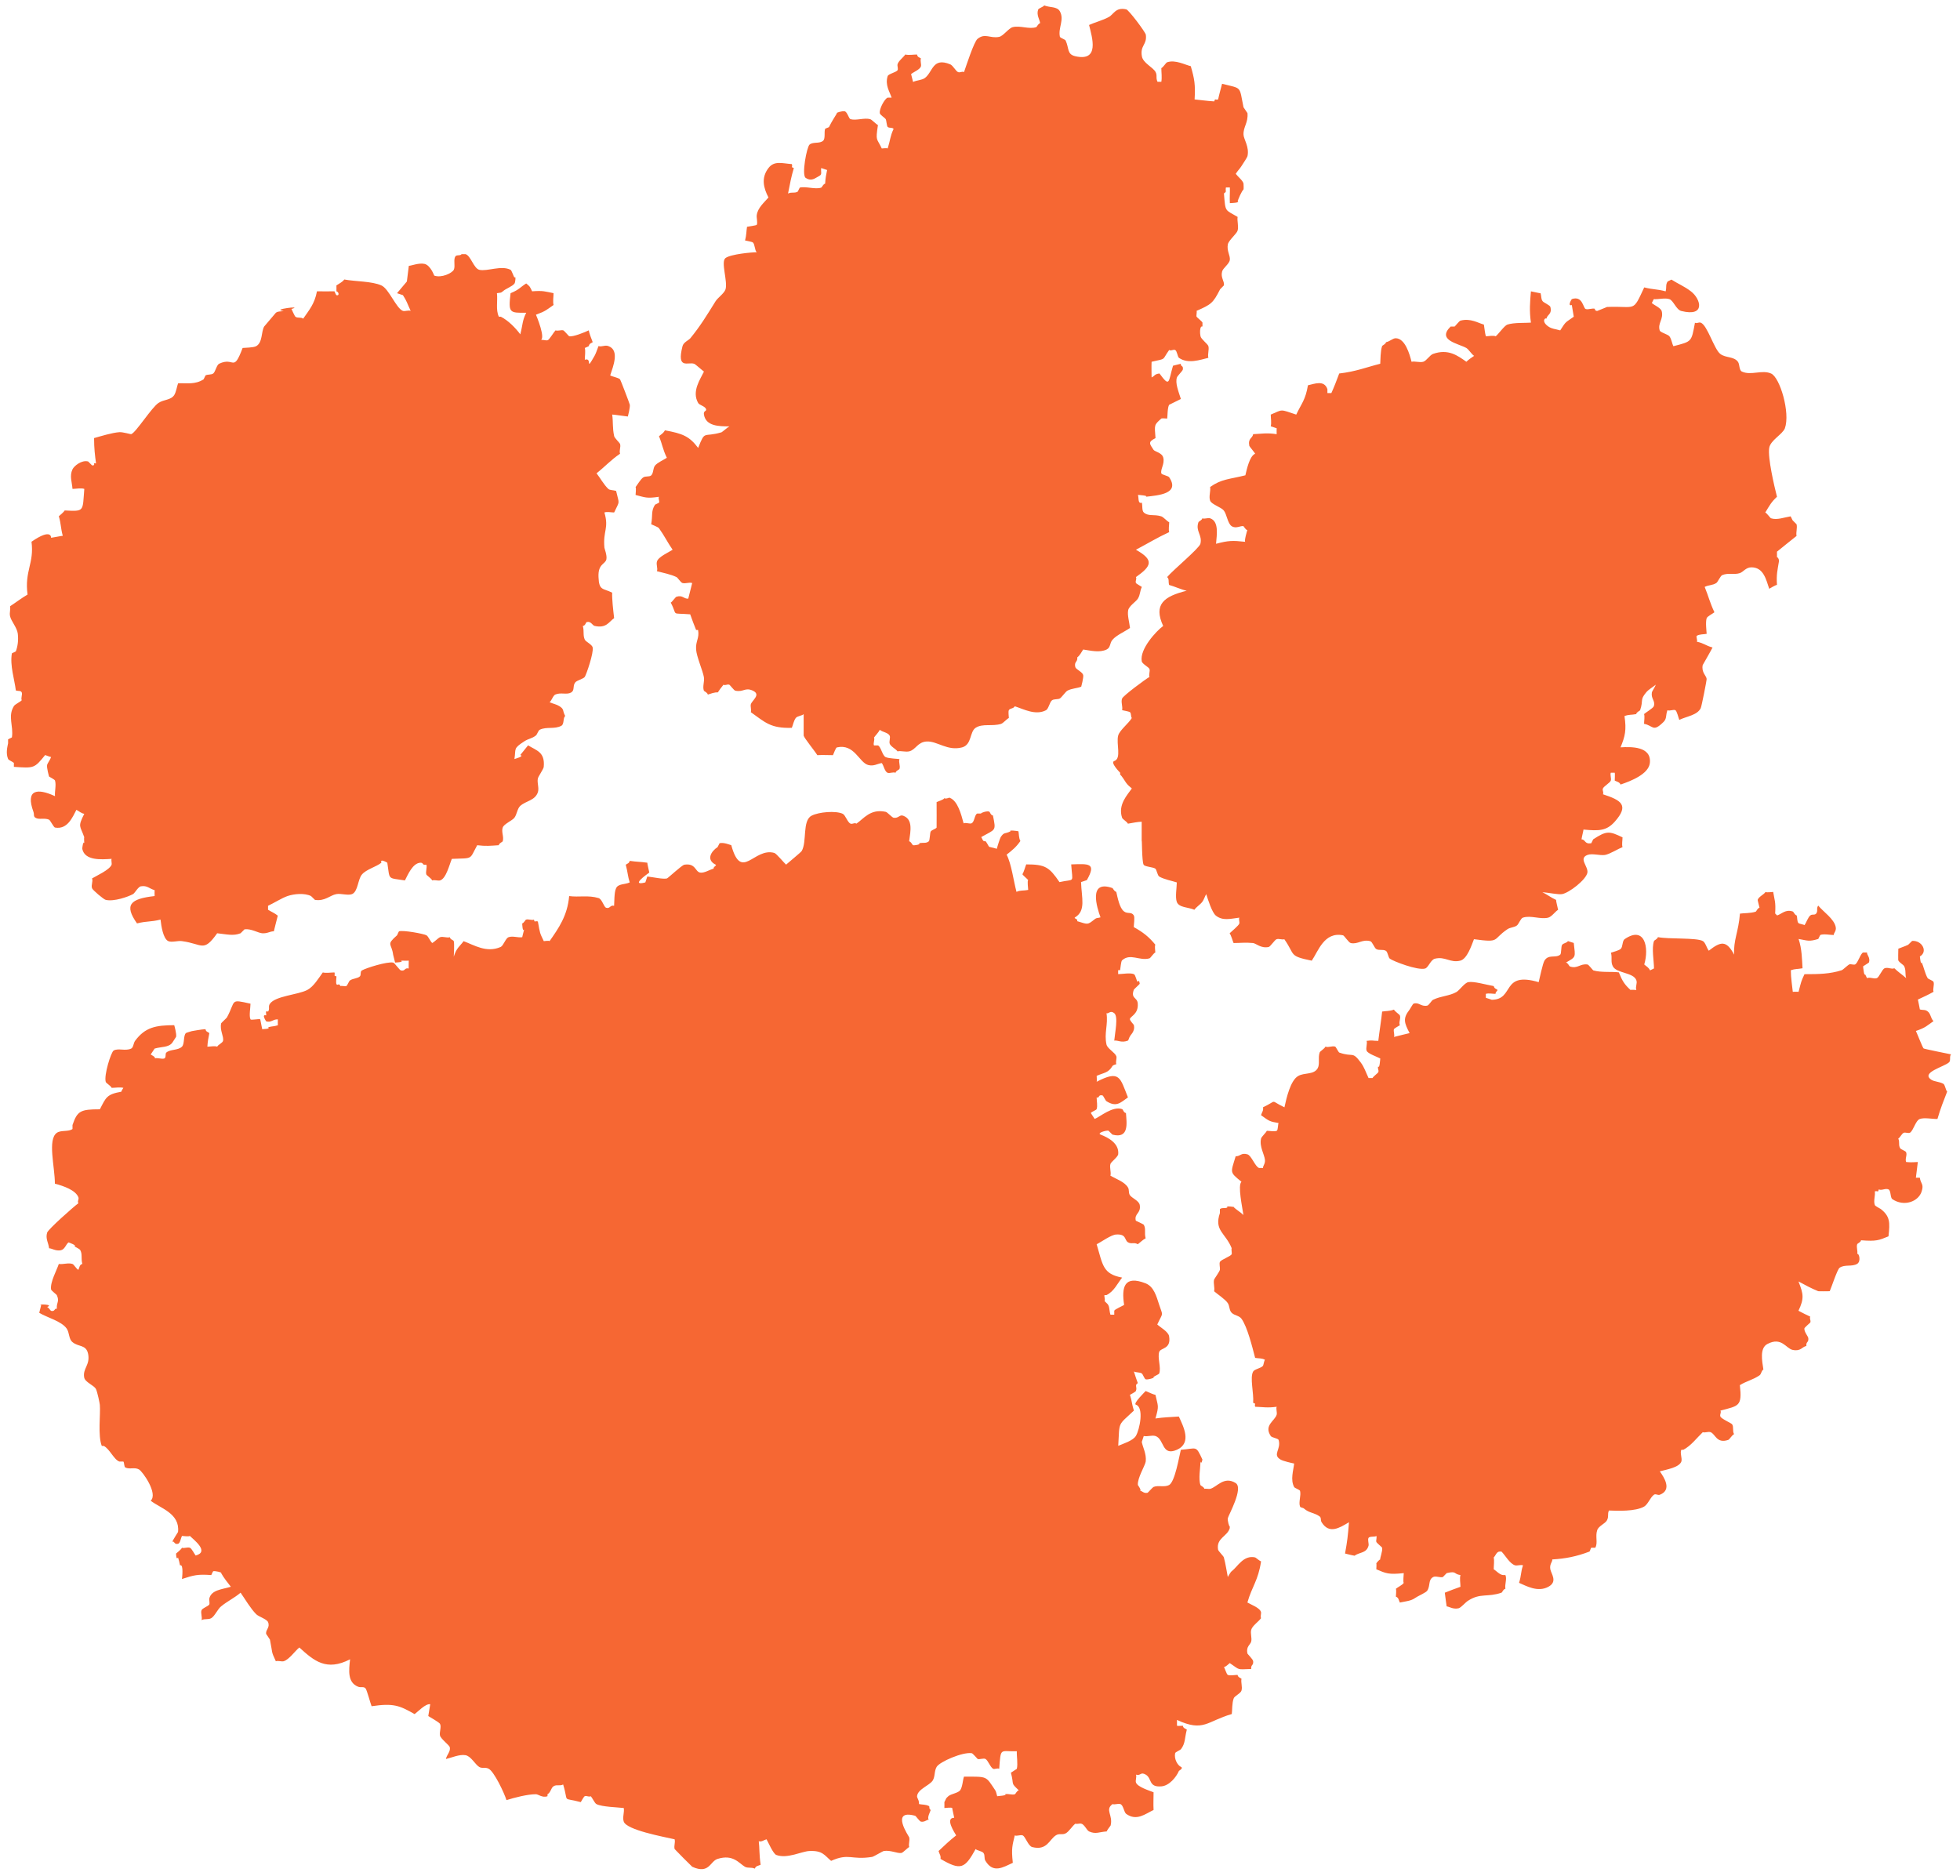 <svg height="67pt" viewBox="0 0 70 67" width="70pt" xmlns="http://www.w3.org/2000/svg"><path d="m37.289.199c-.016.039-.195.098-.211.141-.07.195.051.348.07.488-.074.016-.109.129-.141.141-.25.086-.574-.066-.836 0-.141.031-.34.32-.488.348-.324.066-.496-.148-.77.07-.129.102-.414.992-.484 1.188-.078-.039-.133.031-.211 0-.078-.027-.184-.238-.281-.277-.637-.262-.613.266-.906.488-.105.078-.293.078-.422.141 0 0-.051-.207-.07-.281.086-.074.316-.16.352-.277.02-.078-.035-.207 0-.281-.062-.047-.121-.039-.141-.141-.129 0-.293.031-.418 0-.066.098-.254.238-.277.352-.016.047.031.16 0 .211-.055.074-.324.129-.352.207-.102.316.07.559.141.77h-.141c-.102.031-.309.398-.281.559.012.059.188.168.211.211.027.047.035.246.07.277.059.051.164.008.211.07-.125.266-.113.383-.211.699-.035-.023-.172 0-.211 0-.18-.387-.227-.242-.137-.836-.07-.035-.219-.195-.277-.211-.211-.059-.496.059-.703 0-.066-.023-.109-.254-.207-.281-.078-.02-.336.055-.277.07-.086.148-.188.293-.281.488-.012.023-.133.051-.141.07-.043.113.016.34-.07.422-.129.117-.352.031-.484.137-.102.078-.293 1.094-.141 1.191.215.141.34.004.488-.07.109-.059.047-.137.066-.281.047.016.211.07.211.07-.039.211-.055.254-.07.488-.074.016-.109.129-.141.141-.207.074-.547-.055-.766 0l-.07.141c-.113.07-.211.004-.348.07.074-.375.113-.59.207-.91-.129-.055-.031-.004-.07-.141-.336-.023-.629-.133-.836.141-.273.355-.172.719 0 1.051-.141.168-.383.363-.418.629-.016.082.039.273 0 .348-.016.023-.316.062-.348.07-.023.137-.02.309-.07.488.012.004.25.047.277.07.078.062.066.293.141.352-.152-.004-.934.066-1.117.207-.176.133.09.844 0 1.121-.051.145-.273.293-.352.418-.316.508-.547.891-.906 1.328-.062.07-.242.141-.277.281-.219.855.207.547.418.629.047.016.273.223.348.277-.129.273-.445.707-.207 1.121.039.074.234.113.277.207.047.102-.098.051-.07.211.07.41.527.418.91.418-.043.016-.266.207-.281.211-.672.199-.574-.098-.836.559-.312-.414-.547-.512-1.188-.629-.055.109-.129.137-.211.211.129.316.133.469.281.77-.113.074-.336.172-.422.277-.078.098-.051.27-.137.352-.074.062-.195.016-.281.07-.09.055-.211.262-.277.348.027.047 0 .219 0 .281.352.09.395.129.836.066-.039.078.031.129 0 .211l-.141.07c-.148.23-.078.367-.137.699.043.023.254.102.277.141.195.27.301.5.488.77-.137.09-.508.25-.559.418-.035.121.035.227 0 .348.184.051.508.113.699.211.043.02.148.191.211.211.121.031.223-.035.348 0-.039.16-.078.312-.141.559-.172.008-.195-.137-.418-.07-.043.012-.145.176-.207.211.266.496-.035.359.695.418.066.188.145.398.211.559h.07c.055.297-.094.398-.07.699.016.25.238.758.277.98.031.16-.055.332 0 .488.012.027.125.062.141.141.578-.207.176.117.559-.352.078.039.125-.031.211 0 .02.008.164.199.207.211.301.066.348-.129.629 0 .309.141-.031.348-.07.488-.02.078.027.203 0 .281.516.367.707.582 1.465.559.039-.098.07-.258.141-.352.055-.074.227-.078.281-.137v.766c.016.086.406.562.488.699.188-.012.363 0 .559 0 .023-.043.098-.27.141-.277.625-.141.793.543 1.117.629.199.051.309-.039.484-.07.07.082.105.312.211.348.078.027.207-.039.281 0 .012-.074.129-.109.141-.137.039-.121-.039-.23 0-.352-.066-.012-.375-.02-.492-.07-.121-.055-.172-.383-.277-.418h-.141c-.039-.078.039-.207 0-.281.051-.074.168-.191.207-.277.094.082.289.094.352.207.035.066-.023.207 0 .281.027.105.219.191.281.281.129-.027.281.031.418 0 .238-.059.297-.336.629-.352.379-.016.734.348 1.258.211.355-.098.266-.555.484-.699.246-.164.59-.043.91-.141.078-.027.199-.172.277-.211 0-.059-.027-.227 0-.277.039-.078.164-.047.211-.141.328.105.742.336 1.117.141.09-.047.133-.297.211-.352.07-.055.199-.027.281-.066.066-.039.207-.246.273-.281.168-.086.332-.078.492-.141 0 0 .09-.328.07-.418-.027-.109-.262-.203-.281-.281-.051-.203.09-.176.07-.348.098-.074.141-.18.211-.281.27.039.582.121.836 0 .152-.074.105-.23.211-.348.137-.164.457-.301.625-.422-.027-.227-.098-.453-.066-.629.027-.156.277-.305.348-.418.09-.152.066-.262.141-.418-.023-.02-.203-.117-.211-.141-.031-.082.039-.137 0-.211.559-.395.66-.605 0-.977.414-.219.773-.438 1.188-.629-.031-.094 0-.254 0-.352-.082-.039-.203-.184-.281-.211-.277-.086-.449.012-.625-.137-.074-.066-.043-.234-.07-.352-.156.055-.105-.195-.141-.277.012 0 .391.023.281.066.449-.051 1.23-.105.836-.695-.035-.055-.262-.086-.281-.141-.039-.141.125-.336.07-.559-.043-.18-.305-.215-.348-.281-.145-.219-.207-.281.07-.418-.035-.48-.059-.461.207-.699.016-.016.191 0 .211 0 .012-.078.008-.402.07-.492l.418-.207c-.094-.293-.207-.574-.141-.77.02-.059.199-.227.211-.281.027-.16-.094-.102-.07-.207-.078.016-.273.07-.281.07-.172.586-.105.789-.484.277-.188.023-.164.09-.281.141 0 0-.008-.441 0-.559.559-.129.348-.035.629-.422.062.047.137-.027.211 0 .07.031.086.242.137.281.324.23.758.07 1.051 0-.035-.137.035-.289 0-.418-.027-.082-.258-.246-.281-.352-.02-.078-.039-.383.07-.348v-.141c-.016-.043-.203-.188-.211-.211-.016-.039.02-.172 0-.207.52-.23.586-.27.84-.77l.137-.141c.023-.152-.121-.27-.066-.488.023-.125.258-.273.277-.422.02-.156-.117-.324-.07-.559.031-.141.316-.375.348-.488.043-.152-.023-.336 0-.488-.457-.27-.434-.156-.488-.84.113-.074.043-.062.07-.211h.141c.008.141-.012.352 0 .559.012 0 .387-.012.277-.066.027-.086.141-.359.211-.422.008-.012.004-.195 0-.211-.027-.113-.207-.25-.277-.348.055-.094.156-.195.207-.281.051-.082.195-.293.211-.348.074-.332-.137-.609-.141-.77-.012-.281.172-.422.141-.77l-.141-.207c-.16-.773-.035-.656-.766-.84-.035.141-.109.398-.141.559-.137.035-.086-.062-.141.07-.242-.012-.555-.059-.699-.07.031-.535-.004-.727-.137-1.188-.203-.047-.551-.238-.84-.141-.051.016-.133.172-.211.211 0 .16.027.324 0 .488h-.137c-.07-.148 0-.223-.07-.352-.098-.172-.449-.32-.488-.559-.07-.395.191-.406.141-.77-.016-.098-.613-.891-.699-.906-.387-.086-.445.18-.629.277-.227.121-.488.184-.699.281.113.457.383 1.312-.488 1.117-.309-.07-.219-.281-.348-.559-.02-.047-.199-.094-.207-.141-.066-.32.168-.602 0-.906-.102-.18-.355-.125-.562-.211zm-20.805 8.879c-.039.062-.16.02-.207.066-.102.102-.004.355-.07.492-.066.121-.438.301-.699.207 0 0-.133-.371-.348-.418-.203-.043-.465.066-.559.07l-.07.559-.352.418.211.07c.137.207.152.293.277.562-.074-.035-.199.023-.277 0-.238-.086-.5-.793-.77-.91-.34-.152-.926-.137-1.324-.211-.074.098-.18.141-.281.211.004 0 0 .199 0 .211.09.02.113.172 0 .137-.016-.004-.059-.117-.07-.137-.191 0-.434.004-.625 0-.086.457-.281.668-.492.977-.082-.066-.195-.008-.277-.07-.027-.02-.133-.258-.141-.277.469-.133-.785.023-.277.07-.113.031-.195 0-.281.066l-.418.492c-.109.191-.051.566-.281.699-.102.059-.402.055-.488.066-.34.902-.293.305-.836.562-.09.039-.133.281-.211.348-.07.055-.203.027-.277.07l-.07.141c-.305.195-.594.129-.91.141-.039.098-.066.301-.137.418-.121.188-.371.156-.559.281-.242.152-.809 1.059-.977 1.117-.023.008-.297-.078-.422-.07-.258.016-.695.152-.906.211 0 .367.031.617.07.906-.16-.039.023.078-.141.07l-.141-.141c-.234-.062-.504.164-.559.281-.113.242-.016.457 0 .699.121 0 .305-.039.422 0-.066.801.02.809-.699.77-.02.043-.172.176-.211.207.082.277.062.402.141.699-.031-.004-.301.055-.418.07 0 0 .031-.363-.699.141.102.773-.254 1.039-.141 1.887-.203.117-.438.297-.625.418.023.125-.027.227 0 .352.035.176.25.406.277.629.027.242-.004.449-.07.629 0 .004-.141.07-.141.07-.078.434.098.949.141 1.328.086.027.18-.004.211.07s-.039.203 0 .277c-.051.062-.238.141-.281.211-.227.367-.008.699-.07 1.117 0 0-.121.062-.137.07v.141c-.02.109-.09.344 0 .559.016.043.168.102.207.141v.141c.723.051.73.055 1.117-.422.055.02.203.078.211.07-.031.102-.133.234-.141.281-.023.102.07.418.07.418.031.023.195.102.211.141.051.164-.016.387 0 .559-.641-.297-1.059-.234-.77.559.035.098-.008.16.07.211.125.082.32-.004.488.07.043.02.164.27.211.281.449.082.629-.375.766-.633.078.039.191.137.281.141-.242.484-.148.414 0 .84-.016.008 0 .191 0 .211-.039-.102-.078.18-.07.207.09.418.664.379 1.047.352-.023.035.012.168 0 .207-.074.188-.531.391-.699.492.043.117-.043.23 0 .352.023.066.41.395.488.414.289.07.801-.109.977-.207.066-.039.184-.266.281-.277.223-.039.301.086.488.137-.004 0 0 .199 0 .211-.871.098-1.098.312-.629.977.375-.094.465-.043.84-.137.027.227.09.68.277.77.129.055.344-.023.488 0 .742.098.762.418 1.258-.281.359.039.578.102.836 0l.141-.141c.234-.031.473.125.629.141.199.012.27-.07.418-.07.047-.176.078-.332.141-.559-.109-.09-.223-.133-.348-.211v-.141c.23-.109.492-.277.695-.348.242-.082.613-.113.84 0l.141.137c.359.055.539-.168.766-.207.156-.031.414.059.559 0 .215-.094.203-.527.352-.699.152-.184.504-.27.695-.422-.062-.168.211 0 .211 0 .098.637-.008.531.629.633.105-.199.277-.625.559-.633.121 0 .039.098.207.07.035.098-.035.25 0 .352.016.035.176.137.211.211.078-.031.199.02.277 0 .219-.062.336-.57.422-.77.781-.031.617.039.906-.488.312.039.473.02.77 0 .016-.078.129-.113.141-.141.051-.152-.055-.336 0-.488.039-.129.336-.246.418-.352.09-.121.102-.324.207-.422.207-.184.527-.191.629-.484.055-.156-.031-.328 0-.492.016-.082.203-.336.211-.418.051-.535-.258-.582-.559-.77-.094.121-.188.23-.281.348.176.035-.207.141-.207.141.062-.375-.055-.367.348-.629.16-.105.266-.094.418-.211.047-.035.086-.184.141-.207.238-.117.527-.008.77-.141.109-.062.051-.281.137-.348-.109-.203-.023-.234-.207-.352-.105-.066-.215-.082-.352-.141.074-.051.125-.246.211-.277.199-.082.402.02.559-.07.137-.082.047-.219.141-.352.059-.086.293-.129.348-.207.062-.102.32-.855.281-1.051-.027-.109-.242-.199-.281-.277-.074-.164-.016-.277-.07-.492.094-.004.102-.129.141-.137.148-.039.199.117.277.137.426.098.516-.152.699-.277-.035-.301-.078-.668-.07-.91-.332-.168-.469-.062-.488-.559-.02-.48.238-.449.281-.629.031-.145-.07-.391-.07-.418-.055-.617.168-.68 0-1.258.094-.035.25 0 .348 0 .211-.449.184-.266.07-.77-.094-.031-.219-.02-.277-.07-.156-.145-.297-.402-.422-.559.305-.242.516-.48.84-.699-.039-.121.035-.23 0-.352-.016-.039-.195-.207-.211-.277-.066-.305-.031-.5-.07-.77.078 0 .383.051.559.07 0 0 .086-.324.07-.422-.004-.035-.332-.891-.348-.906-.07-.066-.277-.094-.352-.141.105-.324.344-.902-.066-1.047-.121-.047-.234.039-.352 0-.051.129-.086.25-.141.348-.348.609-.059.039-.348.141 0-.129.031-.301 0-.422.023-.012.137-.055.141-.066.031-.105.07-.09.141-.141-.059-.152-.121-.312-.141-.422-.125.062-.562.242-.699.211-.016-.004-.176-.199-.211-.211-.078-.02-.199.031-.277 0-.055.055-.219.328-.277.352-.078.023-.211-.039-.281 0 .246 0-.137-.906-.141-.91.359-.133.375-.172.629-.348-.031-.121 0-.297 0-.422-.305-.059-.367-.098-.766-.066-.09-.184-.07-.164-.211-.281-.215.133-.242.219-.559.348-.082.711-.039.703.559.699-.145.293-.117.402-.211.77-.172-.23-.426-.492-.695-.629h-.07c-.121-.242-.035-.582-.07-.84.148-.027.129 0 .211-.066.102-.098.34-.172.418-.281.031-.047.055-.293 0-.211-.023-.012-.102-.258-.141-.277-.332-.172-.836.066-1.117 0-.199-.051-.301-.496-.488-.559zm43.215.906-.141.07c-.078.121-.031.188-.07.352-.316-.086-.449-.059-.766-.141-.426.914-.273.656-1.328.699l-.348.141c-.055.008-.125-.062-.07-.07-.098-.047-.254.039-.348 0-.09-.039-.105-.484-.492-.352-.008.004-.168.266 0 .211 0 0 .059.344.07.418-.316.227-.266.148-.484.488-.207-.059-.285-.047-.422-.137-.262-.18-.121-.332-.07-.281.027-.156.207-.148.141-.418-.016-.066-.242-.152-.281-.211-.059-.086-.035-.168-.07-.281-.02.008-.246-.051-.344-.066-.031.344-.062.703 0 1.117-.172.016-.609-.008-.84.07-.102.031-.316.336-.418.418-.09-.039-.262 0-.352 0-.031-.113-.043-.238-.07-.418-.195-.051-.477-.238-.836-.141-.047.012-.188.199-.211.211h-.141c-.504.492.277.605.562.766.086.051.188.227.277.281-.117.078-.191.129-.277.211-.309-.219-.648-.473-1.188-.281-.117.039-.234.246-.352.281-.133.035-.285-.027-.418 0-.07-.277-.227-.828-.559-.84-.109-.004-.203.109-.352.141-.016.074-.129.109-.141.141-.062.184-.055.488-.066.629-.512.129-.859.277-1.465.348-.105.277-.172.461-.281.699h-.141v-.141c-.117-.336-.457-.188-.695-.137-.09.531-.227.641-.418 1.047-.598-.199-.465-.188-.91 0 0 .125.031.293 0 .418l.211.07c-.004 0 0 .199 0 .211-.355-.055-.551-.012-.84 0-.023.156-.191.137-.137.418 0 .016.219.273.207.281-.199.082-.297.559-.348.77-.578.145-.852.129-1.258.418.023.156-.055.34 0 .488.047.133.398.234.488.352.109.137.137.465.281.559.16.102.312-.023.418 0 .016 0 .074.129.141.141-.004.004-.125.414-.07.418-.465-.051-.602-.047-1.047.07.027-.328.109-.801-.211-.91-.078-.027-.207.035-.277 0-.02.074-.133.109-.141.141-.113.324.148.453.07.77-.047.168-.996.953-1.188 1.188.082.078.035.133.07.281.168.043.449.172.629.207-.805.199-1.199.484-.84 1.258-.242.176-.844.824-.766 1.258.012.098.254.211.277.281.027.078-.035.207 0 .281-.152.086-.941.672-.977.77-.051.121.027.285 0 .418.027.008.227.039.277.07.055.031.027.184.07.207-.109.191-.438.438-.488.629-.078.293.129.82-.141.91-.156.051.211.418.211.418v.07c.051.027.18.242.207.281.074.102.121.133.211.211-.148.215-.508.578-.348 1.047.016.051.172.137.207.211.199-.035.348-.066.492-.07v.699c.012-.152.004.73.07.836.039.074.336.082.418.141.047.035.074.238.137.281.16.098.48.16.629.211 0 .18-.062.527 0 .695.074.207.41.188.629.281.07-.102.199-.176.281-.281.062-.082.09-.195.141-.277.055.168.203.66.348.77.242.188.5.113.836.07-.031.047.012.156 0 .207-.02.074-.289.293-.348.352.062.09.102.258.141.348.227 0 .426-.027.695 0 .109.012.281.199.559.141.062-.016.219-.258.281-.277.078-.031.203.027.277 0 .402.566.141.594.98.766.23-.332.441-1.043 1.117-.906.039.004.203.262.277.277.258.055.402-.148.699-.066.066.016.145.238.207.277.109.066.227 0 .348.066.07.043.082.238.141.281.121.09.984.426 1.258.352.121-.035.195-.312.352-.352.371-.09.543.16.906.07.246-.062.402-.547.488-.766.957.129.641.02 1.188-.352.109-.078.246-.062.348-.141.062-.047.137-.258.211-.277.281-.094.617.07.906 0 .125-.035.25-.219.352-.281-.023-.117-.078-.312-.07-.352-.168-.074-.344-.207-.492-.277.238.02.559.09.699.07.25-.039.867-.516.91-.77.031-.227-.324-.504 0-.629.172-.066.441.027.625 0 .168-.027.48-.223.629-.281-.031-.09 0-.25 0-.348-.473-.227-.566-.242-1.047.07l-.07.141c-.246.039-.195-.129-.348-.141.016-.109.074-.328.07-.348.551.051.82.051 1.117-.281.527-.594.23-.766-.422-.98.039-.078-.031-.129 0-.207s.254-.203.281-.281-.031-.203 0-.281h.141c.012.008 0 .254 0 .281.09.047.164.047.207.141.375-.125 1.004-.375 1.047-.77.062-.598-.664-.582-1.047-.559.164-.398.215-.617.141-1.117.168-.062.242-.035.418-.07.016-.078.129-.113.141-.141.125-.371-.016-.355.211-.629.086-.109.238-.188.348-.281-.016.062-.137.242-.141.281-.035.23.133.289.07.488-.023.07-.293.227-.348.281.031.09 0 .246 0 .348.34.066.309.316.699-.07.121-.125.066-.23.137-.418.066.043.207-.031.281 0 .055.023.117.293.141.348.273-.133.637-.164.766-.418.031-.062.215-.992.211-1.047-.012-.117-.191-.227-.141-.492 0 0 .316-.551.352-.629-.246-.066-.301-.152-.562-.207.039-.027-.039-.188 0-.211.102-.062.246-.047.352-.07-.004-.078-.047-.422 0-.559.016-.059.227-.168.277-.211-.164-.348-.203-.547-.348-.906.148-.074.281-.051.418-.141.055-.039.145-.258.211-.281.219-.09.43-.004.625-.07.129-.043.219-.211.422-.207.43.004.52.445.629.766.062-.035.234-.141.277-.137-.027-.375.02-.527.07-.84.016-.082-.066-.18-.07-.141v-.207c.242-.191.457-.375.699-.562-.027-.133.035-.289 0-.418l-.141-.141s-.062-.125-.07-.141c-.227.035-.484.141-.699.07-.031-.008-.148-.184-.207-.207.164-.266.207-.363.418-.562-.094-.367-.336-1.402-.277-1.746.043-.273.473-.48.559-.699.199-.551-.176-1.82-.492-1.957-.328-.145-.715.082-1.043-.07-.105-.051-.074-.254-.141-.348-.145-.199-.438-.133-.629-.281-.223-.168-.461-1.027-.699-1.117-.074-.027-.148.043-.207 0-.129.695-.105.668-.77.84-.051-.094-.066-.25-.141-.352-.055-.074-.328-.137-.348-.211-.082-.262.148-.398.07-.695-.031-.105-.273-.215-.352-.281 0 0 .062-.133.07-.141.172.012.398-.055.559 0 .141.047.242.375.422.422.883.223.699-.43.348-.699-.238-.184-.441-.258-.699-.422zm-25.816 18.516c-.055.008-.105.039-.156.008-.031.059-.215.109-.277.141.004.039 0 .91 0 .91-.035.051-.176.082-.211.141-.027.043-.031.316-.066.348-.109.086-.176.035-.352.07.086.043-.164.082-.211.07-.031-.012-.066-.121-.141-.141.051-.367.141-.777-.207-.91-.141-.055-.16.098-.348.07-.059-.012-.223-.199-.281-.211-.551-.121-.789.25-1.047.422-.07-.047-.133.027-.211 0-.105-.043-.18-.305-.277-.352-.246-.117-.863-.066-1.117.07-.332.18-.156.93-.348 1.258-.031.051-.484.418-.559.488-.082-.074-.344-.395-.418-.418-.73-.211-1.176 1.043-1.539-.277-.039-.008-.266-.109-.418-.07l-.07.137c-.23.152-.422.453-.07.629.059.027-.098.078-.07.141-.152.039-.336.168-.488.141-.176-.035-.156-.344-.559-.281-.098.02-.582.48-.625.492-.156.031-.48-.047-.699-.07l-.07.211c-.551.141.047-.285.141-.352-.02-.105-.074-.324-.07-.352-.281-.039-.363-.027-.629-.066-.02.09-.082.094-.141.137.074.285.07.406.141.633-.176.082-.414.039-.488.211-.07.137-.059.523-.07.625-.141-.043-.141.113-.281.07-.09-.027-.141-.309-.277-.348-.363-.109-.695-.023-1.047-.07-.059.703-.383 1.156-.699 1.609-.031-.027-.176 0-.207 0-.148-.312-.129-.25-.211-.703-.117-.031-.109.055-.141-.066-.07.035-.203-.027-.277 0-.035.008-.07.113-.141.137 0 .004.008.328.07.211-.02.066-.07.281-.07.281-.16.023-.34-.055-.488 0-.102.031-.184.305-.281.348-.508.223-.953-.07-1.324-.207-.148.199-.254.238-.352.555.004-.051.027-.469 0-.555-.012-.043-.129-.055-.137-.141-.102.035-.254-.039-.352 0-.055.016-.184.152-.277.207-.066-.043-.141-.242-.211-.277-.102-.055-.824-.188-.977-.141-.012.004-.059.125-.07.141-.406.359-.195.273-.141.695l.07.281c.004-.004.328-.008.211-.07.078 0 .195.008.277 0 0 .023-.008.277 0 .281-.164-.035-.113.102-.277.07-.059-.012-.223-.27-.281-.281-.215-.043-.961.191-1.117.281-.066.039-.02.16-.07.211-.082.078-.238.07-.348.141-.047.023-.094.188-.141.207-.039.016-.172-.02-.207 0-.051-.129-.105 0-.141-.07-.027-.059 0-.219 0-.277-.121-.031-.039-.027-.07-.141-.121 0-.305.031-.418 0-.156.215-.328.508-.559.629-.34.172-1.133.211-1.328.488-.074.102.004.176-.066.281-.125-.047-.055.074-.07.137-.18-.055 0 .211 0 .211.184.055.227-.074.418-.07 0 .008-.004.207 0 .211-.172.051-.156.023-.348.07.102.07-.199.062-.211.07l-.07-.352c-.047-.027-.328.039-.348 0-.059-.113 0-.426 0-.559-.75-.168-.512-.121-.84.488-.012.023-.207.203-.207.211-.059.25.102.469.066.629-.016.074-.184.141-.207.207-.086-.035-.258 0-.352 0 .012-.195.031-.277.07-.484-.059-.051-.121-.043-.137-.141-.133.004-.488.07-.488.07-.008.004-.199.055-.211.07-.098.09-.043.387-.141.484-.141.141-.414.086-.559.211-.047.039 0 .18-.07.211-.098.035-.254-.039-.348 0 .07-.035-.141-.141-.141-.141.012-.023.141-.211.141-.211.246-.074.492-.035.629-.207.012-.02.137-.211.137-.211.027-.105-.066-.418-.066-.418-.664 0-1.043.078-1.398.559-.059.078-.059.242-.141.277-.211.098-.457-.027-.625.07-.09.051-.355.883-.281 1.121.016.047.176.133.211.211.125 0 .293-.031.418 0-.008.012-.086.133-.07.137-.535.094-.551.211-.77.629-.695 0-.805.059-.977.562v.141c-.141.109-.41.031-.559.137-.34.238-.07 1.215-.07 1.816.305.082.738.227.84.488.027.078-.047.141 0 .211-.164.117-1.086.934-1.117 1.051-.066.219.051.367.07.559.09-.004.23.105.418.07.148-.031.184-.219.277-.281.004 0 .312.109.211.141.043.031.188.09.211.141.078.156.016.273.07.488-.098.016-.105.133-.141.211-.078-.039-.16-.195-.211-.211-.148-.051-.336.023-.488 0-.074.227-.312.645-.277.906.004.047.195.18.207.211.105.238-.02.242 0 .488-.09-.043-.055.109-.207.07-.02-.004-.082-.121-.141-.137.277-.105-.391-.105-.211-.07l-.07.277c.281.172.789.293.98.562.102.148.07.375.207.484.219.184.488.078.559.422.078.402-.199.516-.141.84.031.176.352.277.422.418.051.109.133.504.137.559.031.316-.078 1.098.07 1.469h.07c.211.105.363.492.559.559h.141c.035.031.023.184.07.211.156.078.328-.02.488.07.129.07.691.867.418 1.117.348.273 1.051.453.977 1.117 0 0-.184.289-.207.352.086-.047.055.105.207.07.078-.02.098-.203.141-.281.055 0 .23.031.281 0 .145.141.711.566.207.699-.051-.062-.141-.254-.207-.277-.082-.031-.207.031-.281 0-.035.066-.156.16-.211.207 0 0 0 .254.07.141.051.16.031.113.07.281.141-.066.07.488.07.488.422-.141.574-.176 1.047-.141.012-.023.059-.137.07-.137.062-.02.344.047.281.066.102.18.227.332.348.488-.32.098-.695.109-.77.422-.008.035.02.176 0 .211-.043.07-.25.129-.277.207-.039.098.035.25 0 .352.125-.062.234-.008.348-.07.129-.078.23-.328.352-.422.234-.191.465-.293.695-.488.164.234.355.566.559.77.086.086.375.172.422.281.078.199-.086.258-.07.418l.137.207c.105.516.031.387.211.773.078-.031.199.02.277 0 .195-.055.406-.367.562-.492.523.477.965.859 1.812.422-.047.414-.09.824.281.977.109.047.211-.02.277.07.047.066.176.551.211.629.789-.117 1-.023 1.535.281.105-.07.391-.383.559-.352 0 0-.055.34-.07.422.051.031.391.227.418.277.059.109-.027.297 0 .418.027.121.336.344.352.422.027.16-.105.258-.141.418.191-.043.484-.176.699-.137.195.031.344.328.488.418.109.07.223-.004.348.07.191.109.543.844.629 1.117.266-.086.75-.211 1.047-.211.086-.004.238.141.418.07v-.07c.113-.059.125-.223.211-.281.113-.078.215 0 .348-.066.211.691-.066.441.629.629.016-.027.113-.203.141-.211.078-.031.133.039.211 0 .059.047.141.246.207.281.195.102.758.113.977.141.027.156-.055.336 0 .488.109.297 1.402.535 1.816.629.031.121-.031.223 0 .348.004.012.609.621.629.633.613.277.633-.199.906-.281.559-.176.766.16.977.281.113.059.223.008.352.066.039-.102.113-.094.207-.137-.055-.395-.035-.605-.066-.84.109.027.168-.039.277-.07.062.105.234.512.348.559.395.148.914-.133 1.188-.141.469-.02.531.152.77.352.652-.289.711-.02 1.465-.141.07-.016.379-.207.418-.211.242-.039.48.094.629.07.066-.016.207-.176.277-.211-.031-.121.031-.227 0-.348-.004-.027-.695-1.016.211-.77.031.008.156.199.211.211.141.023.215-.082.281-.07-.078-.059.055-.301.066-.348-.078-.043-.027-.125-.066-.141-.125-.062-.234-.043-.352-.07.008-.145-.074-.211-.07-.281.02-.25.441-.379.559-.559.09-.141.051-.34.141-.488.105-.18.926-.539 1.254-.488.035.004.199.199.211.207.074.023.215-.039.281 0 .094.055.176.309.277.352.051.02.156-.039.211 0 .059-.793.027-.609.629-.629-.008.184.043.445 0 .629-.008.004-.199.129-.211.137.125.473-.027.336.281.629-.078.023-.109.129-.141.141-.109.035-.238-.031-.352 0 .113.043-.266.066-.277.07-.02-.051-.031-.152-.07-.211-.348-.516-.258-.488-1.117-.488-.047.137-.051.367-.137.488-.082.102-.324.125-.422.211-.105.094-.062.066-.141.211.004 0 0 .199 0 .211.047 0 .238-.031.281 0-.004.02.051.238.07.348-.344 0 .023.547.07.629-.23.18-.422.363-.629.559.035.125.086.152.07.281.727.426.867.348 1.254-.352.047.055.234.074.281.141.062.082.012.191.07.281.277.457.621.234.977.07-.059-.531-.012-.625.07-.98.066.039.203-.031.281 0 .102.043.195.379.344.418.527.133.605-.266.84-.418.121-.082.223-.008.348-.07s.242-.27.352-.348c.055.023.152-.016.211 0 .109.023.195.238.277.277.238.109.367.016.629 0 .012-.047.133-.195.141-.211.094-.375-.215-.562.07-.766.07.031.199-.027.277 0 .109.035.129.289.207.348.375.273.684 0 .98-.137-.012-.207 0-.426 0-.633-.16-.062-.574-.191-.629-.348-.027-.082.035-.207 0-.281.184.051.152-.113.352 0 .227.137.09.457.555.418.277-.02.531-.324.629-.555 0 0 .172-.094.07-.141-.117-.055-.25-.277-.207-.488 0-.035.188-.117.207-.141.164-.219.129-.391.211-.703-.062-.047-.125-.039-.141-.137-.023 0-.191.012-.211 0v-.207c.957.441 1.062.047 1.957-.211.02-.129.004-.398.07-.562.027-.082.25-.176.277-.277.039-.141-.027-.277 0-.422-.062-.047-.117-.043-.141-.137-.094 0-.266.035-.348 0-.047-.023-.113-.266-.141-.281.066 0 .164-.105.211-.141.387.262.234.227.766.211-.016-.168.086-.113.07-.277-.008-.074-.203-.254-.207-.281-.051-.246.109-.312.137-.422.031-.133-.035-.289 0-.418.039-.148.262-.289.352-.418-.031-.051.008-.16 0-.211-.039-.16-.359-.27-.488-.348.168-.586.383-.773.488-1.469-.059-.016-.188-.137-.211-.141-.418-.094-.625.332-.836.492-.039.023-.117.168-.141.207-.031-.141-.078-.477-.141-.699-.016-.055-.199-.223-.207-.281-.07-.414.34-.469.418-.766v-.07c-.016.051-.086-.207-.07-.281.023-.113.57-1.074.281-1.258-.418-.262-.672.148-.91.207-.043.012-.176-.016-.207 0-.02-.074-.133-.109-.141-.137-.078-.219 0-.605 0-.84.035.129.07-.07.07-.07-.242-.523-.191-.391-.77-.348-.062.242-.207 1.137-.418 1.258-.168.09-.398 0-.559.07-.031.012-.199.207-.211.207-.152.035-.203-.086-.277-.07.082 0-.07-.207-.07-.207-.02-.254.258-.688.281-.84.031-.277-.109-.512-.141-.699l.07-.211c.129.031.285-.039.418 0 .324.109.215.734.766.492.551-.246.223-.844.07-1.188-.367.027-.523.023-.836.07.137-.477.09-.426 0-.844-.066-.008-.23-.086-.348-.137 0 0-.465.453-.352.488.301.094.137.891 0 1.117-.102.168-.441.273-.629.352.051-.895-.027-.703.559-1.258-.082-.258-.062-.324-.141-.562.039-.027.191-.098.211-.137.062-.137-.059-.207.07-.281 0 0-.129-.363-.141-.418.07.043.207.023.281.07.043.027.094.195.141.211.074.023.336-.055.277-.07.012-.043.195-.102.207-.141.074-.211-.07-.559 0-.77.055-.152.434-.09.352-.559-.027-.16-.312-.316-.422-.418.211-.457.211-.273.07-.699-.102-.316-.191-.652-.484-.77-.766-.301-.867.129-.77.77-.051.035-.336.156-.352.207v.141h-.137c-.055-.188-.016-.32-.141-.418l-.07-.07c.035-.035-.02-.164 0-.211h.07c.27-.133.379-.398.559-.625-.688-.129-.688-.438-.91-1.191.168-.082.523-.344.703-.348.367-.02.281.191.414.277.129.078.215-.012.352.07.086-.062.184-.164.281-.211-.055-.203.02-.344-.07-.488-.012-.016-.281-.141-.281-.141-.066-.262.191-.254.141-.559-.027-.156-.273-.242-.352-.352-.059-.09-.016-.191-.07-.277-.117-.199-.426-.305-.625-.418.031-.137-.039-.289 0-.422.023-.074.266-.246.277-.348.039-.391-.367-.598-.629-.699-.141-.059.195-.156.281-.141l.141.141c.617.164.504-.438.484-.77-.09-.016-.098-.125-.137-.141-.34-.117-.781.27-.98.352l-.137-.211c.012-.043.195-.102.207-.141.039-.117 0-.293 0-.418.109.047.039-.113.211-.07.027.008.105.188.141.207.355.223.5.051.766-.137-.285-.711-.289-.988-1.117-.559.012-.008 0-.199 0-.211.277-.121.414-.102.562-.348.016-.035.102-.055.141-.07-.035-.074.023-.203 0-.281-.051-.137-.316-.27-.352-.418-.09-.406.062-.707 0-1.121.066.039.137-.117.277 0 .152.125.023.703 0 .98.133-.02.254.09.488 0 .023-.012.051-.137.07-.141.008-.062.199-.18.141-.418-.004-.016-.148-.16-.141-.211.016-.102.312-.172.281-.559-.02-.23-.254-.16-.141-.488.008-.02.184-.176.211-.211 0 0-.016-.18-.07-.07-.047-.023-.074-.254-.141-.277-.141-.055-.406 0-.559 0v-.141h.07c.012-.051.031-.32.07-.352.297-.266.621.031.977-.07.043-.012.141-.18.211-.211 0-.059-.031-.219 0-.277-.234-.285-.434-.441-.77-.629 0-.086.043-.348 0-.418-.082-.137-.223-.043-.348-.141-.16-.117-.23-.496-.277-.699-.082-.02-.113-.129-.141-.137-.871-.305-.547.707-.422 1.047-.121.039-.129.004-.211.07-.266.211-.234.184-.625.066.051-.082-.145-.094-.07-.137.391-.238.23-.688.211-1.258l.207-.07c.352-.621.066-.582-.559-.562.047.703.148.504-.418.633-.367-.535-.504-.633-1.188-.633-.027.059-.082.27-.137.352.023.043.195.184.207.211-.039.023 0 .297 0 .348-.195.039-.277.004-.418.07-.105-.395-.18-1-.352-1.328.207-.164.34-.27.492-.488-.059-.098-.051-.254-.07-.348-.047-.012-.359-.051-.281 0-.211.109-.223.016-.352.207-.027.043-.133.375-.137.418-.078-.02-.277-.07-.277-.07-.043-.055-.086-.172-.141-.207-.078.051-.117-.121-.141-.141.52-.293.535-.199.418-.77-.086-.012-.098-.125-.137-.141-.09-.031-.328.059-.281.07h-.141c-.102.039-.094.309-.211.352-.074.023-.207-.039-.277 0-.086-.324-.211-.801-.488-.91-.02-.008-.035-.008-.055-.008zm29.168 3.363c-.059.09-.242.164-.277.277-.004.008.047.203.066.281-.074.016-.109.129-.137.141-.184.062-.426.047-.562.07-.051.652-.238.949-.207 1.465-.277-.52-.477-.477-.906-.141-.066-.078-.121-.297-.211-.344-.227-.129-1.223-.062-1.605-.141-.02.074-.133.109-.141.141-.09.254 0 .703 0 .977-.012.004-.141.07-.141.07-.047-.105-.129-.141-.207-.211.18-.598.02-1.398-.699-.906-.09.059-.062.277-.141.348-.066.062-.273.109-.348.137.051.199-.02.328.07.492.133.246.738.211.836.492.043.113-.043.227 0 .348-.023 0-.191-.016-.207 0-.219-.199-.297-.328-.418-.629-.234-.035-.625.012-.91-.07-.023-.008-.164-.203-.207-.211-.266-.043-.355.164-.629.07-.031-.012-.07-.125-.141-.141.367-.211.336-.172.277-.699l-.207-.066c-.059.078-.16.066-.211.137-.039.059-.02.309-.066.348-.168.133-.414-.027-.562.211-.062.098-.18.664-.207.77-1.352-.395-.852.625-1.676.629 0 0-.176-.062-.211-.07v-.141c.094-.031.25 0 .352 0-.035-.02.059-.117.07-.137-.07-.059-.109-.039-.141-.141-.285-.051-.707-.176-.906-.141-.133.023-.312.285-.422.352-.262.148-.543.137-.836.277-.055.023-.145.195-.211.211-.234.043-.293-.137-.492-.07-.02.008-.117.184-.137.211-.25.316-.191.473 0 .84-.16.039-.316.074-.559.137.035-.074-.027-.203 0-.277.008-.027.184-.125.211-.141-.047-.121.043-.234 0-.352-.02-.039-.18-.141-.211-.207-.145.059-.301.047-.422.07-.027.277-.105.766-.137 1.047-.219 0-.199-.031-.418 0 .035.098-.035.25 0 .348.035.109.379.219.488.281 0 .012-.027.391-.07.281-.043.07.031.129 0 .207-.016.039-.172.145-.207.211h-.141c-.105-.223-.152-.387-.281-.559-.312-.418-.258-.172-.766-.352-.023-.008-.121-.199-.141-.211-.121-.039-.234.043-.352 0-.035.078-.191.16-.207.211-.066.203.016.406-.07.562-.141.242-.473.145-.699.277-.27.156-.414.77-.488 1.117-.555-.262-.215-.262-.766 0 .023.121-.035.16-.07.281.289.207.297.227.629.281-.027.008-.016.254-.07.277-.082.035-.258 0-.352 0-.039.082-.191.207-.207.281-.066.281.125.57.141.766.008.141-.078.207-.07.281h-.141c-.145-.051-.273-.449-.418-.488-.227-.066-.246.074-.418.07-.18.602-.227.555.207.91-.141.125.031.91.07 1.188-.105-.105-.242-.18-.348-.281.141 0-.383-.059-.211 0-.082.066-.199 0-.281.07v.141c-.215.629.199.703.422 1.258-.023.02.012.176 0 .207-.035.086-.371.188-.422.281-.031.066.012.207 0 .281-.012.062-.203.328-.207.348-.035.133.031.285 0 .418.125.109.395.285.488.422.074.113.047.258.141.348.098.098.262.094.348.211.207.281.387 1.008.488 1.398.105.023.246.004.352.07-.031.023-.051.18-.07.211-.066.09-.301.117-.352.207-.125.215.027.762 0 1.117.129.055.035.008.07.141.281.008.434.047.77 0-.031.074.02.199 0 .281-.062.223-.469.379-.211.766.039.059.262.078.281.141.098.336-.238.52.07.699.082.051.383.121.484.141-.027.25-.141.578 0 .84.027.043.199.094.211.137.043.168-.062.406 0 .562.016.039.105.035.141.07.188.164.367.141.559.281.066.051.02.125.07.207.273.441.645.195.977 0-.039.488-.059.668-.141 1.117.051.016.418.105.348.07.195-.125.418-.082.492-.352.016-.07-.039-.215 0-.277.035-.066.25-.027.277-.07.027.059-.016.152 0 .211.012.043.203.188.207.211.027.109-.09.402-.066.418-.043.012-.129.117-.141.141.012.012 0 .191 0 .211.348.148.438.195.98.137 0 .043-.031.332 0 .348-.059.086-.199.141-.281.211.023.066 0 .211 0 .281.102.039.094.113.141.211.379-.074.406-.066.625-.211.07-.043.305-.145.352-.211.121-.18.027-.383.211-.488.086-.051.246.027.348 0l.137-.141c.367-.086.234.031.492.07-.035.113 0 .301 0 .418-.195.07-.398.145-.559.211.012.117.066.488.066.488.109.016.223.109.422.07.094-.02.254-.223.352-.277.434-.277.68-.109 1.184-.281.031-.012.062-.125.141-.141-.031-.152.062-.348 0-.488h-.07c-.129 0-.258-.156-.348-.207 0-.129.027-.297 0-.422.062-.055.102-.211.211-.211h.066c.129.125.297.438.488.492.078.02.203-.031.281 0-.086.254-.055.352-.141.625.254.109.668.348 1.047.141.34-.184.102-.457.07-.625-.035-.184.078-.262.07-.352.465-.027.859-.102 1.328-.281.02-.012.047-.133.066-.137h.141c.102-.172-.008-.402.07-.629.051-.152.285-.23.348-.352.074-.141.008-.215.07-.348.301.012.941.039 1.258-.141.141-.086.215-.324.348-.422.062-.047.137.027.211 0 .453-.176.145-.629 0-.836.242-.066.691-.137.77-.352.035-.113-.059-.32 0-.418h.07c.277-.145.477-.422.695-.629.07.031.199-.031.277 0 .172.059.211.418.629.277.051-.016.133-.172.211-.207-.066-.109-.004-.258-.07-.352-.031-.043-.387-.195-.418-.277-.031-.078.043-.145 0-.211.656-.176.781-.145.695-.91.238-.148.465-.188.699-.348.074-.051.059-.156.141-.211-.051-.324-.133-.762.141-.91.512-.27.668.164.906.211.293.059.328-.109.488-.141-.016-.168.086-.109.07-.277-.004-.066-.152-.223-.141-.348.004-.035.203-.199.211-.211.031-.086-.039-.137 0-.211-.113-.051-.301-.145-.422-.211.207-.441.18-.59 0-1.047.23.125.453.246.703.348-.02.004.348.008.414 0 .055-.117.27-.781.352-.836.18-.129.441-.027.629-.141.148-.094.059-.395 0-.352.027-.109-.039-.238 0-.348.008-.031.125-.066.137-.141.555.043.633 0 .98-.141.055-.5.059-.711-.277-.977-.039-.027-.199-.102-.211-.141-.055-.152.023-.332 0-.488.113-.031.113.059.141-.07.113.051.23-.051.348 0 .09.039.059.297.137.348.414.281.934.09 1.047-.277.086-.27-.035-.266-.066-.488h-.141l.07-.562c-.246.016-.285.012-.418 0-.047-.121.043-.23 0-.348-.016-.047-.184-.098-.211-.141-.074-.121-.008-.215-.07-.348.078-.043.125-.191.211-.211.043-.012.164.031.211 0 .129-.094.199-.438.348-.488.156-.059.457.004.629 0 .109-.379.234-.684.348-.98-.051-.035-.074-.242-.137-.277-.141-.078-.316-.074-.422-.141-.41-.262.461-.465.629-.629.066-.066 0-.215.07-.281-.078-.016-.949-.191-.98-.211-.035-.02-.238-.547-.277-.625.348-.117.395-.188.629-.352-.105-.094-.094-.266-.211-.348-.098-.074-.16-.035-.277-.07 0-.016-.051-.258-.07-.352.219-.102.375-.172.559-.277-.035-.102.035-.25 0-.352-.016-.047-.184-.098-.211-.137-.09-.152-.148-.422-.211-.562-.035.117-.066-.211-.066-.211.297-.172.078-.582-.277-.555l-.141.137c-.137.066-.234.09-.352.141-.004.012-.008.457 0 .418.043.086.176.145.211.211.07.148.023.289.07.422-.156-.137-.277-.211-.422-.352-.117.043-.227-.047-.348 0-.086.027-.195.32-.277.352-.121.039-.234-.047-.352 0l-.07-.141c-.031.105-.07-.266-.07-.281.02-.016.207-.125.211-.141.051-.176-.082-.266-.07-.352h-.141c-.09.031-.18.359-.277.422-.047.031-.16-.016-.207 0-.051.012-.23.195-.281.211-.422.133-.801.141-1.328.141-.121.258-.113.25-.211.629-.008 0-.207-.004-.207 0-.016-.172-.07-.5-.07-.77.16-.055.219-.035.418-.07-.02-.312-.02-.691-.141-1.047.332.059.367.102.703 0l.07-.141c.117-.051.355 0 .484 0-.012-.066.098-.137.07-.281-.051-.293-.457-.559-.625-.77-.078.105 0 .176-.07.281-.059.074-.137.012-.211.07-.082.059-.145.262-.211.348-.012-.02-.191-.051-.211-.07-.059-.059-.039-.188-.066-.277-.074-.016-.109-.133-.141-.141-.258-.09-.402.094-.559.141l-.07-.07c.027-.422-.023-.473-.07-.77-.051 0-.23.031-.277 0zm0 0" fill="#f66733"/></svg>